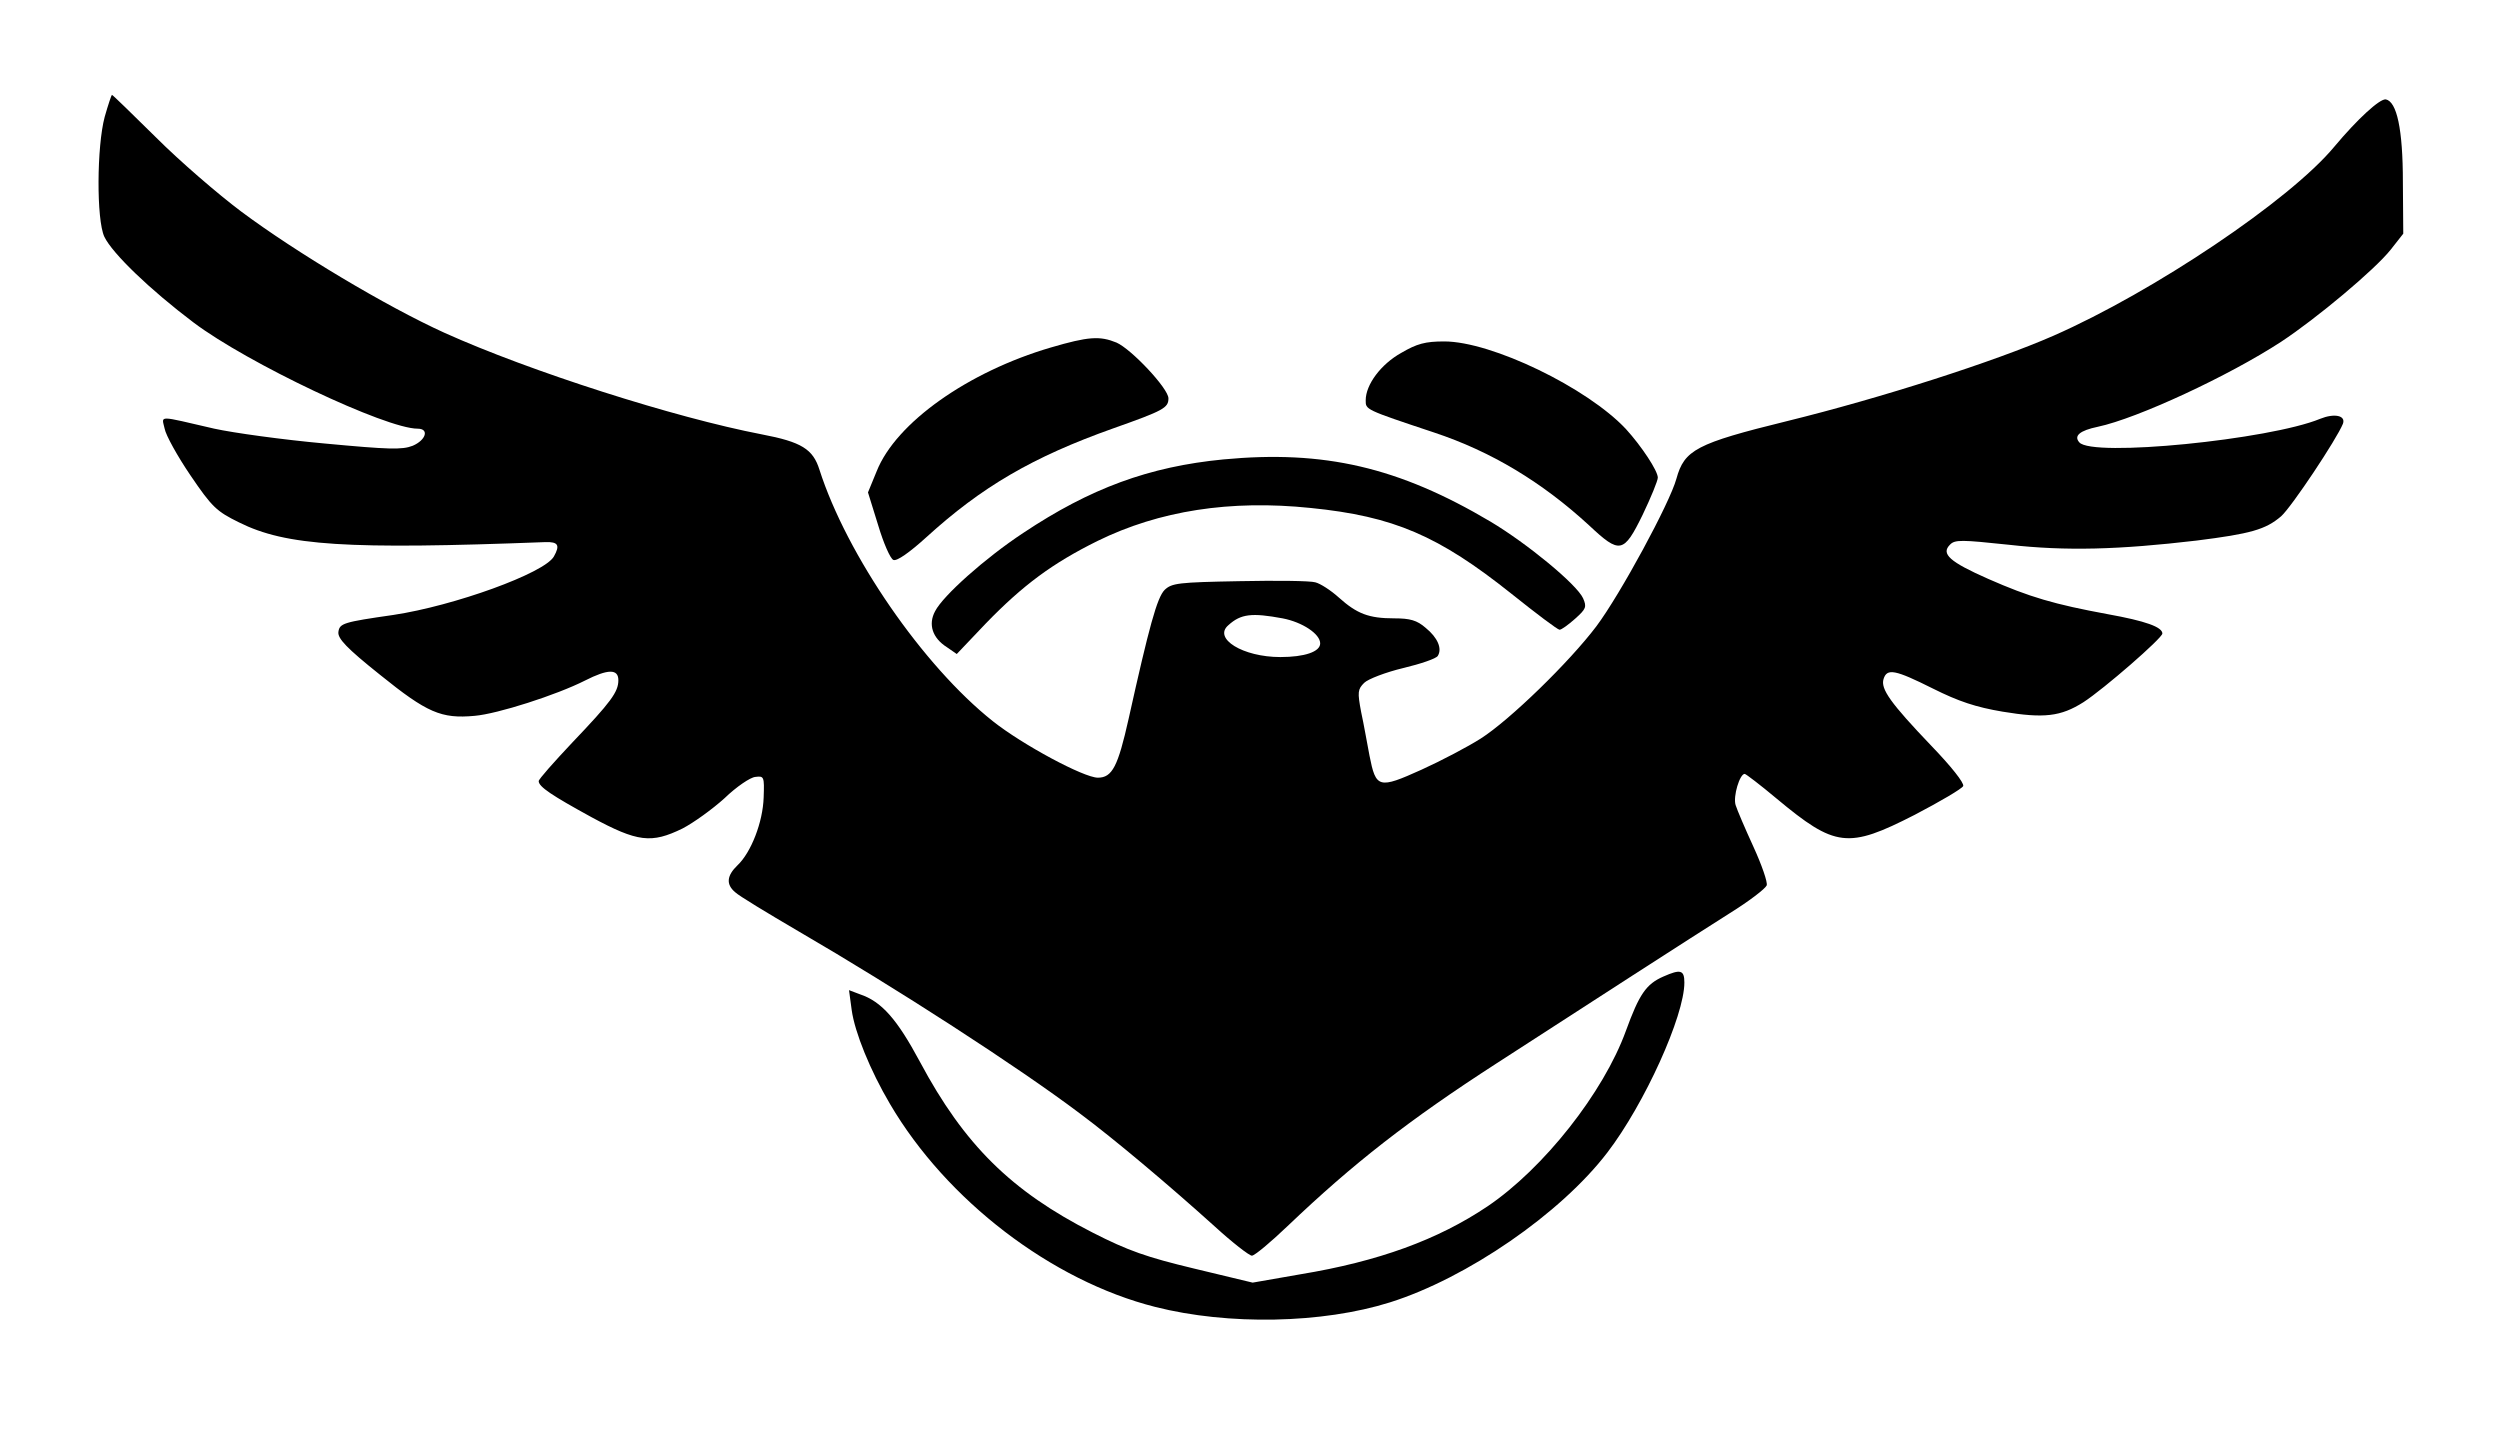 <?xml version="1.0" standalone="no"?>
<!DOCTYPE svg PUBLIC "-//W3C//DTD SVG 20010904//EN"
 "http://www.w3.org/TR/2001/REC-SVG-20010904/DTD/svg10.dtd">
<svg version="1.0" xmlns="http://www.w3.org/2000/svg"
 width="659pt" height="379pt" viewBox="0 0 659 379"
 preserveAspectRatio="xMidYMid meet">

<g transform="translate(0,379) scale(0.1,-0.1)"
fill="#000000" stroke="none">
<path d="M276 3482 c-21 -78 -22 -271 -1 -316 21 -44 121 -140 235 -226 142
-107 507 -280 591 -280 31 0 22 -30 -13 -45 -28 -11 -62 -10 -233 6 -110 10
-240 28 -290 39 -152 35 -139 36 -131 0 3 -17 34 -73 68 -123 57 -84 69 -95
128 -124 124 -62 284 -72 808 -52 33 1 39 -8 22 -38 -25 -44 -263 -130 -423
-154 -132 -19 -142 -22 -145 -45 -2 -17 21 -42 110 -113 124 -100 161 -116
249 -108 60 5 216 55 291 93 61 31 88 31 88 1 0 -31 -19 -57 -122 -165 -48
-51 -88 -96 -88 -101 0 -15 35 -38 139 -95 122 -66 158 -70 240 -30 29 15 79
51 111 80 31 30 68 55 81 56 23 3 24 1 22 -54 -2 -65 -33 -145 -69 -179 -28
-27 -31 -50 -6 -71 9 -9 85 -55 167 -103 258 -150 578 -357 740 -479 94 -70
235 -189 356 -298 47 -43 92 -78 99 -78 7 0 49 35 94 78 174 166 319 279 551
429 244 158 509 329 615 396 50 31 93 64 97 73 3 8 -13 54 -35 102 -22 48 -43
97 -47 110 -7 23 11 82 24 82 3 0 41 -29 84 -65 155 -129 188 -133 364 -43 67
35 125 69 128 76 3 8 -32 52 -83 105 -109 114 -135 151 -127 177 9 29 30 25
130 -25 68 -34 113 -49 184 -61 109 -18 153 -13 213 25 54 35 208 169 208 181
0 17 -44 33 -144 51 -141 26 -206 45 -315 93 -102 45 -125 66 -101 90 13 14
31 13 155 0 151 -17 291 -13 495 11 143 18 182 29 223 64 28 25 147 204 163
244 8 22 -23 28 -60 13 -133 -55 -602 -102 -635 -62 -15 17 1 31 49 41 104 22
345 134 483 224 94 62 247 190 289 243 l33 42 -1 136 c0 140 -16 212 -45 218
-16 2 -74 -51 -136 -125 -117 -141 -476 -382 -740 -498 -155 -68 -454 -164
-702 -225 -240 -59 -271 -76 -292 -152 -17 -63 -148 -305 -211 -389 -71 -94
-228 -247 -305 -296 -33 -21 -103 -58 -156 -82 -113 -51 -120 -49 -137 37 -6
31 -15 83 -22 115 -10 53 -9 60 8 77 10 10 57 28 103 39 46 11 87 25 91 32 12
19 0 48 -32 74 -23 20 -41 25 -83 25 -67 0 -98 12 -146 55 -21 19 -49 37 -62
40 -13 4 -103 5 -200 3 -161 -3 -178 -5 -197 -23 -20 -20 -41 -97 -95 -340
-28 -125 -43 -155 -81 -155 -37 0 -199 87 -277 149 -184 146 -385 438 -457
663 -17 54 -47 73 -152 93 -229 44 -611 166 -837 268 -152 69 -390 211 -536
320 -60 45 -161 132 -223 194 -63 62 -115 113 -117 113 -1 0 -10 -26 -19 -58z
m3105 -1322 c52 -10 99 -41 99 -66 0 -22 -41 -36 -105 -36 -99 0 -178 49 -137
84 33 30 62 33 143 18z"/>
<path d="M2770 2874 c-218 -64 -408 -198 -459 -326 l-23 -56 27 -87 c14 -47
32 -88 40 -91 9 -4 43 20 87 60 145 132 279 211 493 287 133 47 145 54 145 79
0 26 -98 130 -137 147 -44 18 -74 16 -173 -13z"/>
<path d="M3694 2860 c-54 -30 -94 -84 -94 -125 0 -25 -3 -24 180 -85 151 -50
285 -131 409 -245 81 -76 91 -74 141 28 22 46 40 90 40 98 0 18 -43 83 -84
128 -102 109 -354 231 -479 231 -50 0 -72 -6 -113 -30z"/>
<path d="M3225 2579 c-196 -19 -351 -76 -528 -194 -100 -66 -211 -165 -232
-206 -19 -35 -7 -71 31 -95 l26 -18 77 81 c98 101 175 158 294 217 163 80 350
109 562 87 219 -22 337 -73 529 -226 65 -52 122 -95 127 -95 5 0 23 13 41 29
29 26 31 31 21 54 -17 37 -147 144 -244 202 -243 144 -439 189 -704 164z"/>
<path d="M4385 1216 c-46 -20 -64 -47 -99 -143 -59 -163 -217 -363 -365 -463
-131 -88 -287 -145 -493 -179 l-126 -22 -154 37 c-125 30 -174 47 -268 95
-214 109 -338 231 -455 450 -60 112 -101 159 -158 178 l-29 11 7 -52 c8 -59
49 -160 101 -248 149 -254 426 -466 699 -535 193 -49 441 -44 619 12 203 64
450 234 573 395 98 128 203 360 203 448 0 33 -10 36 -55 16z"/>
</g>
</svg>
